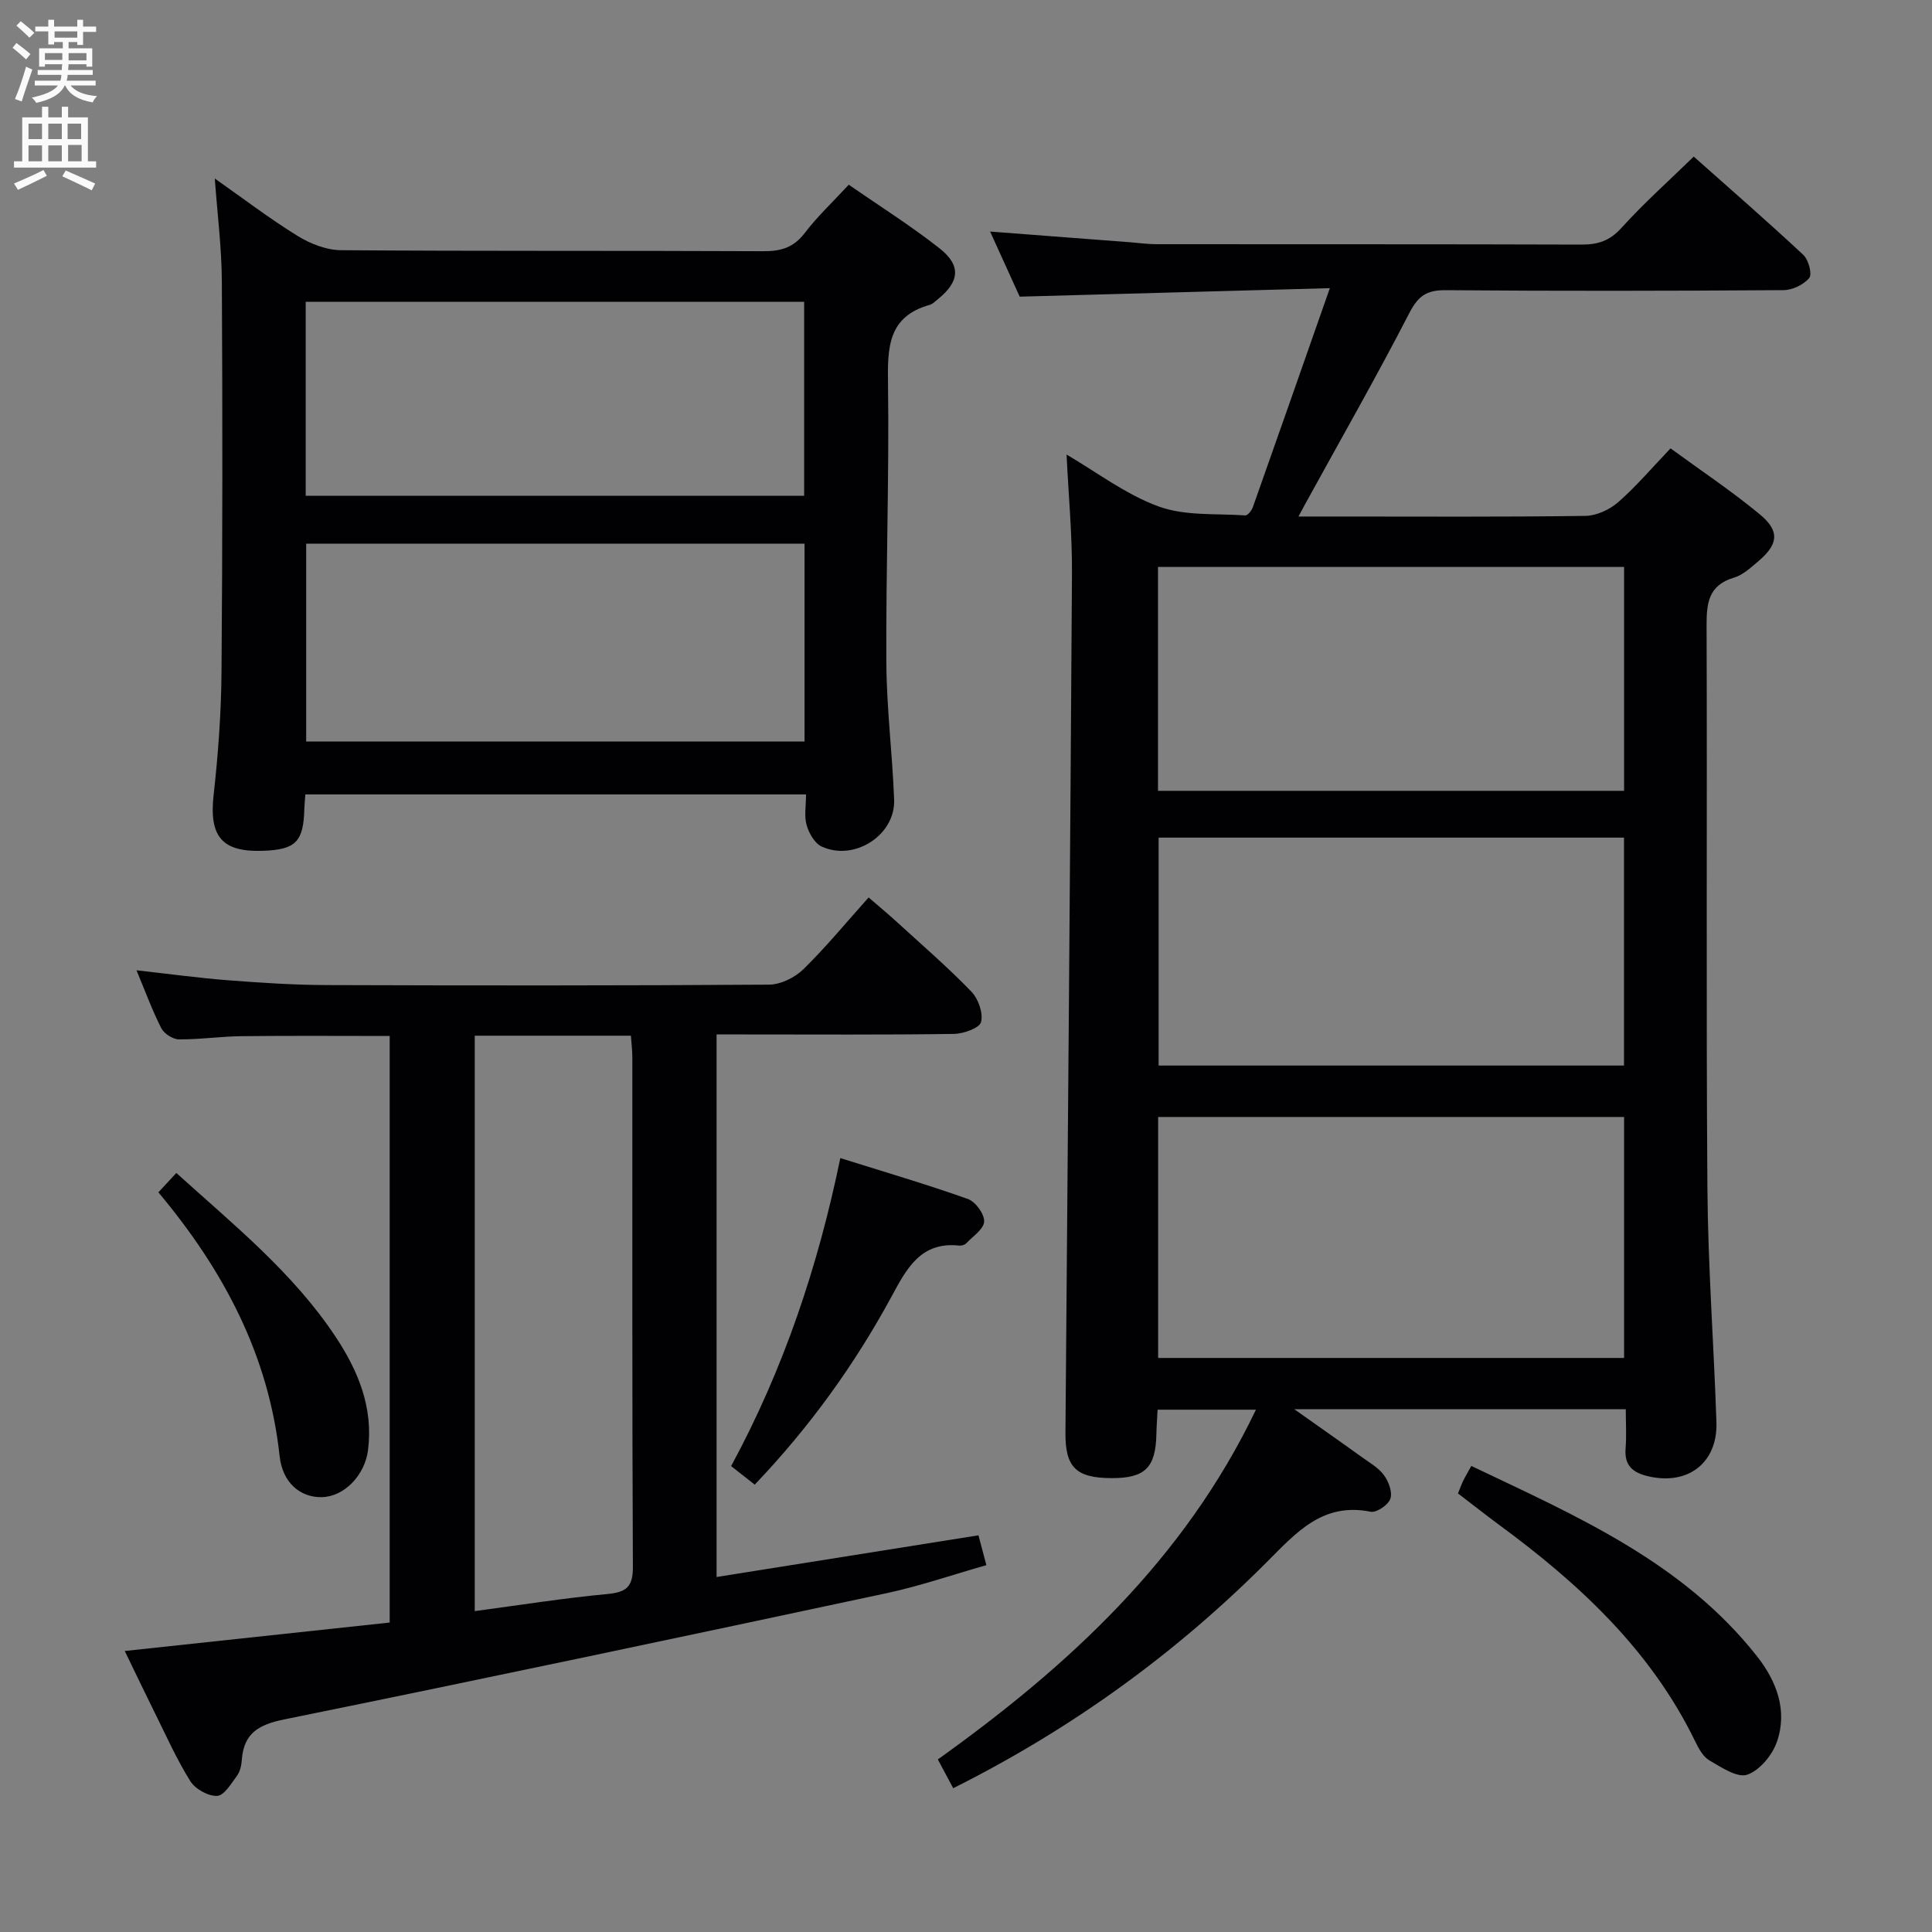 <svg enable-background="new 0 0 400 400" viewBox="0 0 400 400" xmlns="http://www.w3.org/2000/svg"><rect x="0" y="0" width="400" height="400" fill="#808080" stroke="none"/><g fill="#010104"><path d="m197.35 370.23c-1.16-2.16-2.08-3.9-3.18-5.96 27.01-19.32 50.98-41.32 65.86-72.41-6.97 0-13.48 0-20.36 0-.09 1.77-.22 3.38-.25 5-.14 7.03-2.35 9.2-9.34 9.17-7.32-.04-9.55-2.26-9.49-9.42.48-59.29.99-118.58 1.35-177.88.05-8.11-.72-16.23-1.12-24.62 6.19 3.61 12.24 8.26 19.07 10.75 5.48 2 11.92 1.43 17.94 1.85.49.03 1.3-1 1.55-1.68 5.19-14.64 10.31-29.29 15.95-45.37-22.35.61-42.91 1.18-64.21 1.76-1.74-3.82-3.82-8.4-6.13-13.48 10.2.78 19.61 1.5 29.02 2.22 1.82.14 3.64.4 5.46.4 29.33.03 58.65-.02 87.98.08 3.4.01 5.84-.79 8.24-3.44 4.55-5.04 9.65-9.59 14.98-14.78 7.48 6.65 15.21 13.37 22.7 20.36 1.07 1 1.86 3.98 1.22 4.76-1.14 1.39-3.47 2.52-5.32 2.53-23.33.16-46.66.2-69.98.01-3.87-.03-5.65 1.15-7.47 4.67-6.85 13.28-14.27 26.27-21.47 39.38-.38.69-.75 1.39-1.52 2.81h8.39c17 0 33.99.11 50.99-.13 2.31-.03 5.04-1.28 6.81-2.83 3.74-3.27 6.98-7.11 10.85-11.15 6.25 4.57 12.61 8.81 18.47 13.65 4.22 3.49 3.86 6.23-.4 9.81-1.52 1.28-3.12 2.77-4.95 3.31-5.3 1.58-5.68 5.29-5.66 10 .14 38.82-.11 77.65.17 116.47.12 16.12 1.33 32.24 1.87 48.36.28 8.43-5.87 13.13-14.08 11.23-3.22-.74-5.02-2.21-4.73-5.79.21-2.6.04-5.23.04-8.1-22.83 0-45.02 0-68.62 0 5.39 3.82 9.71 6.83 13.98 9.91 1.62 1.16 3.47 2.22 4.6 3.77.96 1.32 1.77 3.54 1.29 4.88-.45 1.27-2.87 2.9-4.07 2.66-9.94-2-15.4 4.31-21.48 10.4-18.95 18.99-40.43 34.56-64.95 46.84zm138.9-138.97c-32.28 0-64.21 0-96.47 0v49.89h96.47c0-16.86 0-33.28 0-49.89zm-96.37-57.84v47.19h96.35c0-15.89 0-31.46 0-47.19-32.3 0-64.22 0-96.35 0zm96.37-56.04c-32.37 0-64.41 0-96.5 0v46.35h96.5c0-15.45 0-30.71 0-46.35z"/><path d="m148.36 214.17v112.33c18.18-2.89 36.02-5.74 54.22-8.63.51 1.91.99 3.75 1.64 6.18-7.02 1.99-13.74 4.32-20.65 5.8-41.53 8.87-83.08 17.67-124.69 26.13-5.32 1.08-8.4 2.84-8.81 8.36-.08 1.13-.35 2.42-.99 3.29-1.19 1.62-2.68 4.13-4.13 4.19-1.86.08-4.54-1.43-5.56-3.07-2.81-4.49-4.98-9.39-7.35-14.15-1.99-4-3.91-8.04-6.21-12.78 18.46-1.98 36.51-3.92 54.85-5.89 0-40.49 0-80.75 0-121.44-10.21 0-20.47-.08-30.72.04-4.31.05-8.62.7-12.93.66-1.25-.01-3.06-1.18-3.64-2.32-1.87-3.67-3.29-7.57-5.13-11.98 6.72.75 12.87 1.59 19.04 2.07 6.79.52 13.61.97 20.42.99 30.5.1 61 .12 91.49-.09 2.41-.02 5.34-1.45 7.11-3.18 4.63-4.52 8.76-9.56 13.52-14.87 2.06 1.78 4.04 3.42 5.93 5.15 5.16 4.72 10.47 9.3 15.32 14.32 1.45 1.49 2.5 4.46 2.03 6.32-.32 1.25-3.63 2.43-5.61 2.46-14.5.21-29 .11-43.5.11-1.8 0-3.6 0-5.65 0zm-50.07.26v119.13c9.35-1.24 18.35-2.68 27.42-3.53 3.93-.37 5.35-1.43 5.32-5.64-.17-35.14-.09-70.28-.11-105.42 0-1.44-.18-2.89-.3-4.54-10.9 0-21.48 0-32.33 0z"/><path d="m44.47 36.96c5.73 4.02 11.23 8.23 17.1 11.86 2.64 1.63 5.99 2.96 9.02 2.98 29.16.22 58.32.07 87.48.21 3.63.02 6.25-.77 8.54-3.76 2.6-3.42 5.78-6.4 9.12-10.01 6.39 4.44 12.86 8.5 18.82 13.2 4.52 3.57 4.1 6.92-.43 10.55-.52.42-1.03.96-1.63 1.13-8.59 2.39-8.75 8.73-8.64 16.18.27 19.3-.45 38.62-.34 57.92.05 9.46 1.26 18.9 1.61 28.36.27 7.34-8.28 12.83-15.03 9.67-1.44-.67-2.61-2.76-3.09-4.43-.53-1.84-.12-3.94-.12-6.34-34.68 0-69.04 0-103.66 0-.07 1.03-.18 1.99-.21 2.95-.17 6.85-1.77 8.48-8.56 8.72-8.55.31-11.18-3.01-10.22-11.58.94-8.41 1.56-16.9 1.63-25.37.22-26.99.22-53.99.07-80.98-.04-6.92-.92-13.85-1.46-21.26zm122.1 75.61c-34.85 0-69.09 0-103.18 0v40.96h103.18c0-13.83 0-27.26 0-40.96zm-.08-9.93c0-13.52 0-26.74 0-40.16-34.57 0-68.8 0-103.2 0v40.16z"/><path d="m301.86 309.2c.45-1.11.72-1.88 1.07-2.6.43-.88.94-1.73 1.69-3.09 21.74 10.36 43.77 19.87 59.16 39.42 4.05 5.14 6.35 11.21 4.12 17.67-.95 2.76-3.57 5.94-6.15 6.83-2.05.71-5.35-1.52-7.81-2.94-1.32-.76-2.25-2.47-2.96-3.94-9.23-18.99-24.16-32.79-40.84-45.02-2.67-1.98-5.28-4.04-8.28-6.33z"/><path d="m156.26 307.38c-1.81-1.42-3.22-2.53-4.89-3.84 10.88-20.09 17.99-41.36 22.61-63.77 9.17 2.88 17.88 5.43 26.42 8.47 1.57.56 3.42 3.1 3.36 4.66-.07 1.56-2.33 3.06-3.71 4.51-.3.32-.94.52-1.39.48-8.02-.88-10.92 4.71-14.08 10.55-7.62 14.05-16.9 26.96-28.32 38.94z"/><path d="m32.79 246.86c1.55-1.67 2.55-2.75 3.72-4.01 11.82 10.7 24.16 20.62 32.99 33.94 4.67 7.05 7.8 14.64 6.7 23.41-.66 5.26-4.95 9.69-9.6 9.77-4.41.08-8.11-2.95-8.71-8.51-2.25-20.88-11.6-38.49-25.1-54.6z"/></g><path d="m2.6 9.9.8-1c.9.7 1.9 1.4 2.9 2.3l-.9 1.1c-1.1-1-2-1.8-2.8-2.4zm.5 10.6c.9-2.1 1.6-4.3 2.3-6.7.4.2.8.4 1.3.6-.7 2.1-1.5 4.3-2.2 6.6zm.3-15.2.9-.9c1 .8 2 1.6 2.8 2.4l-1 1c-.9-.9-1.8-1.7-2.7-2.5zm12.6-1.2h1.2v1.4h2.7v1.1h-2.7v2.7h-1.2v-.6h-1.8v1.3h4.9v3.8h-1.2v-.5h-3.7c0 .4-.1.9-.1 1.2h5.1v1h-5.2c0 .5-.1.9-.2 1.2h6v1h-5.2c1.1 1.3 2.9 2 5.5 2.2-.4.4-.7.8-.9 1.3-2.9-.5-4.8-1.6-5.7-3.5h-.1c-.8 1.7-2.7 2.9-5.9 3.6-.2-.4-.6-.8-.9-1.1 2.8-.6 4.6-1.4 5.4-2.5h-4.8v-1h5.3c.1-.3.2-.7.2-1.2h-4.9v-1h5c0-.4 0-.8.1-1.2h-3.6v.5h-1.2v-3.8h4.9v-1.3h-1.8v.5h-1.2v-2.7h-2.7v-1h2.7v-1.4h1.2v1.4h4.8zm-6.7 8.3h3.6c0-.4 0-.9 0-1.4h-3.6zm1.9-4.6h4.8v-1.3h-4.7v1.3zm6.7 3.2h-3.7v1.5h3.7z" fill="#fbfafa"/><path d="m8.7 22.1h1.3v2.2h2.8v-2.2h1.3v2.2h4.1v9.1h1.7v1.3h-17v-1.3h1.7v-9.1h4.1zm.3 13.1.7 1.2c-1.8.9-3.8 1.9-6 2.9-.2-.4-.5-.8-.8-1.3 2.3-1 4.4-1.9 6.1-2.8zm-3.1-6.4h2.8v-3.2h-2.8zm0 4.6h2.8v-3.3h-2.8zm4.1-4.6h2.8v-3.2h-2.8zm0 4.6h2.8v-3.3h-2.8zm3.6 1.9c2.1.9 4.1 1.8 6.1 2.7l-.7 1.4c-2.2-1.1-4.2-2-6.1-2.9zm3.2-9.7h-2.8v3.2h2.8zm-2.7 7.8h2.8v-3.4h-2.8z" fill="#fbfafa"/></svg>